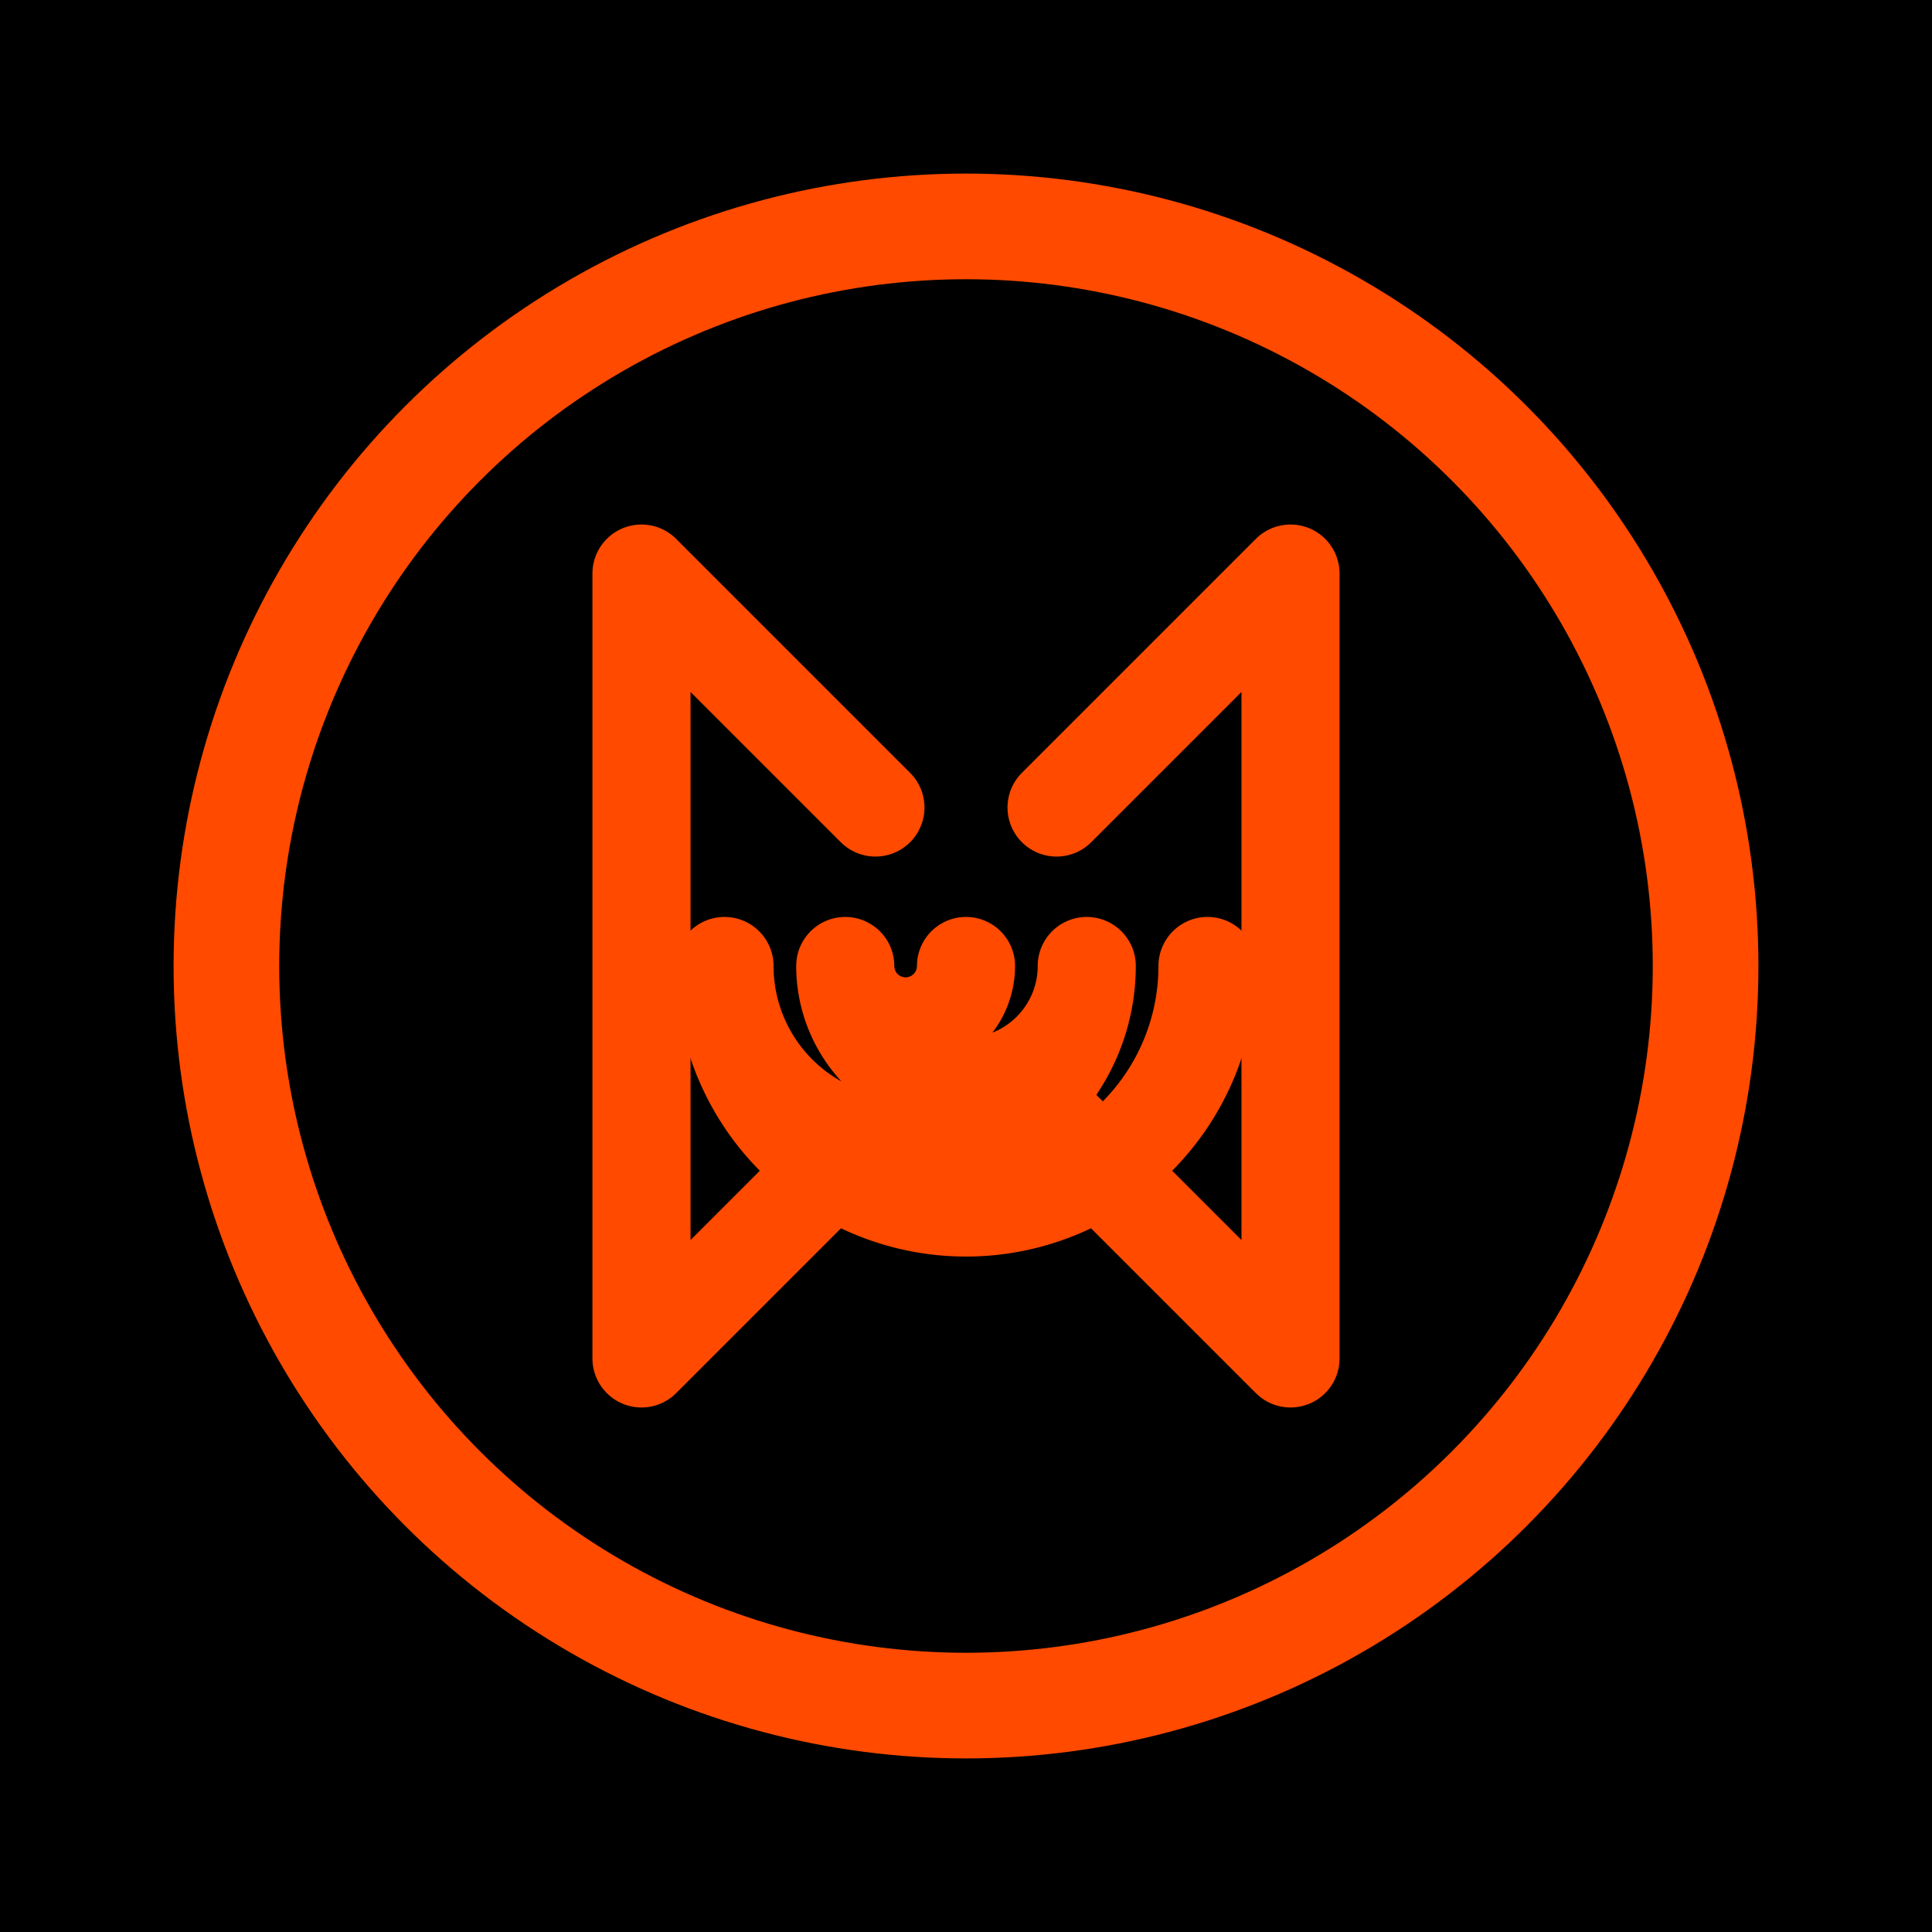<!-- favicon.svg — HALOX emblem, black background -->
<svg xmlns="http://www.w3.org/2000/svg" viewBox="0 0 512 512">
  <defs>
    <style>
      .hlx { stroke:#ff4a00; fill:none; stroke-linecap:round; stroke-linejoin:round; }
    </style>
  </defs>

  <!-- Black background -->
  <rect width="512" height="512" fill="#000"/>

  <!-- Outer ring -->
  <circle class="hlx" cx="256" cy="256" r="196" stroke-width="28"/>

  <!-- Left chevron -->
  <path class="hlx" stroke-width="26"
        d="M170 360 V152 L232 214 M232 298 L170 360"/>

  <!-- Right chevron -->
  <path class="hlx" stroke-width="26"
        d="M342 360 V152 L280 214 M280 298 L342 360"/>

  <!-- Central spiral -->
  <path class="hlx" stroke-width="26"
        d="M320 256
           a64 64 0 1 1 -128 0
           a48 48 0 1 0 96 0
           a32 32 0 1 1 -64 0
           a16 16 0 1 0 32 0"/>
</svg>
